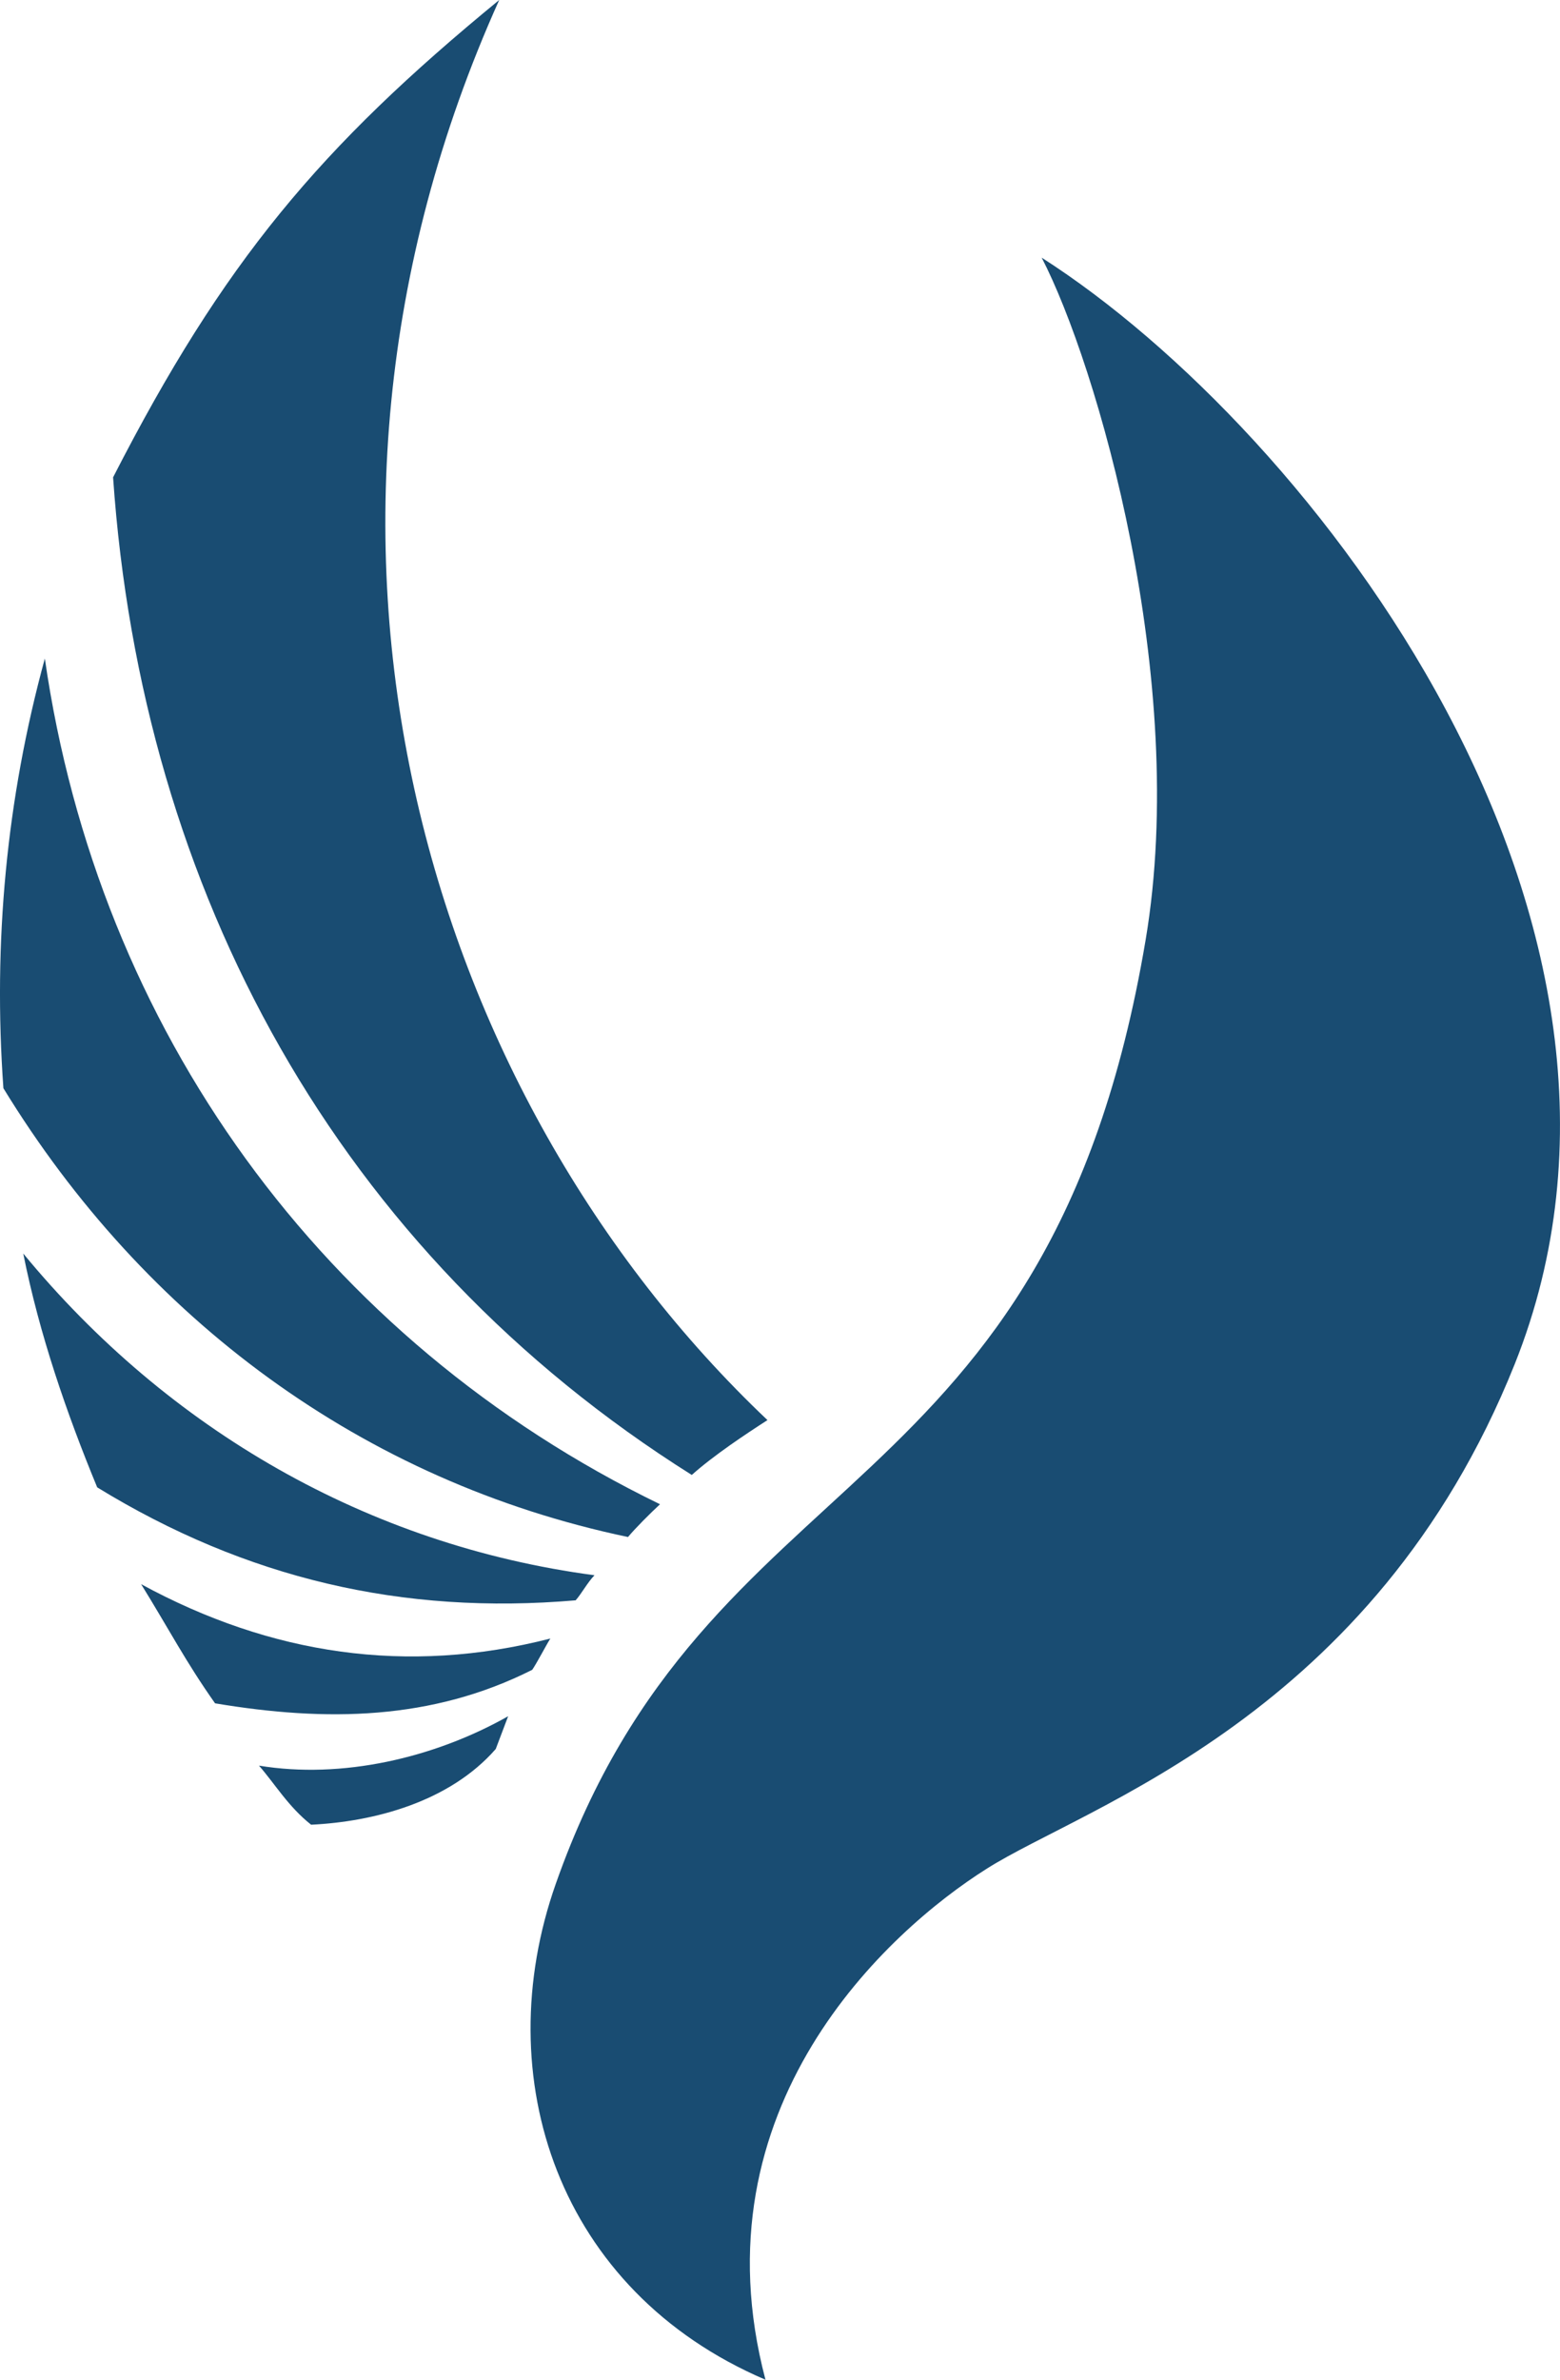 <?xml version="1.0" encoding="utf-8"?>
<!-- Generator: Adobe Illustrator 21.1.0, SVG Export Plug-In . SVG Version: 6.00 Build 0)  -->
<svg version="1.1"
	 id="Слой_1" image-rendering="optimizeQuality" text-rendering="geometricPrecision" shape-rendering="geometricPrecision"
	 xmlns="http://www.w3.org/2000/svg" xmlns:xlink="http://www.w3.org/1999/xlink" x="0px" y="0px" viewBox="0 0 6286.4 9587"
	 style="enable-background:new 0 0 6286.4 9587;" xml:space="preserve">
<style type="text/css">
	.st0{fill:#194C72;}
</style>
<g>
	<path class="st0" d="M93.7,5050c585,710,1390,1175,2302,1296c-29,30-52,74-76,101c-698,60-1329-88-1928-455
		C268.7,5694,158.7,5376,93.7,5050z"/>
	<path class="st0" d="M2659.7,6060c-38,35-100,97-129,132c-1069-224-1948-878-2517-1808c-42-586,12-1165,167-1731
		C395.7,4146,1298.7,5399,2659.7,6060z"/>
	<path class="st0" d="M3092.7,5721c-87,56-218,143-305,221c-1428-898-2217-2352-2332-4019c445-869,833-1330,1556-1923
		C1040.7,2157,1709.7,4410,3092.7,5721z"/>
	<path class="st0" d="M4197.7,1038c1093,699,2618,2677,1906,4458c-569,1421-1728,1779-2127,2032c-400,252-1182,962-892,2059
		c-837-358-1120-1218-845-1998c610-1735,1986-1480,2377-3803C4792.7,2739,4419.7,1467,4197.7,1038z M568.7,6382
		c522,284,1072,367,1649,219c-17,27-55,100-73,126c-405,204-830,210-1278,135C748.7,6695,680.7,6563,568.7,6382z M1043.7,7113
		c333,55,705-30,1004-199l-50,132c-187,214-492,293-744,305C1161.7,7278,1109.7,7189,1043.7,7113z"/>
</g>
</svg>
